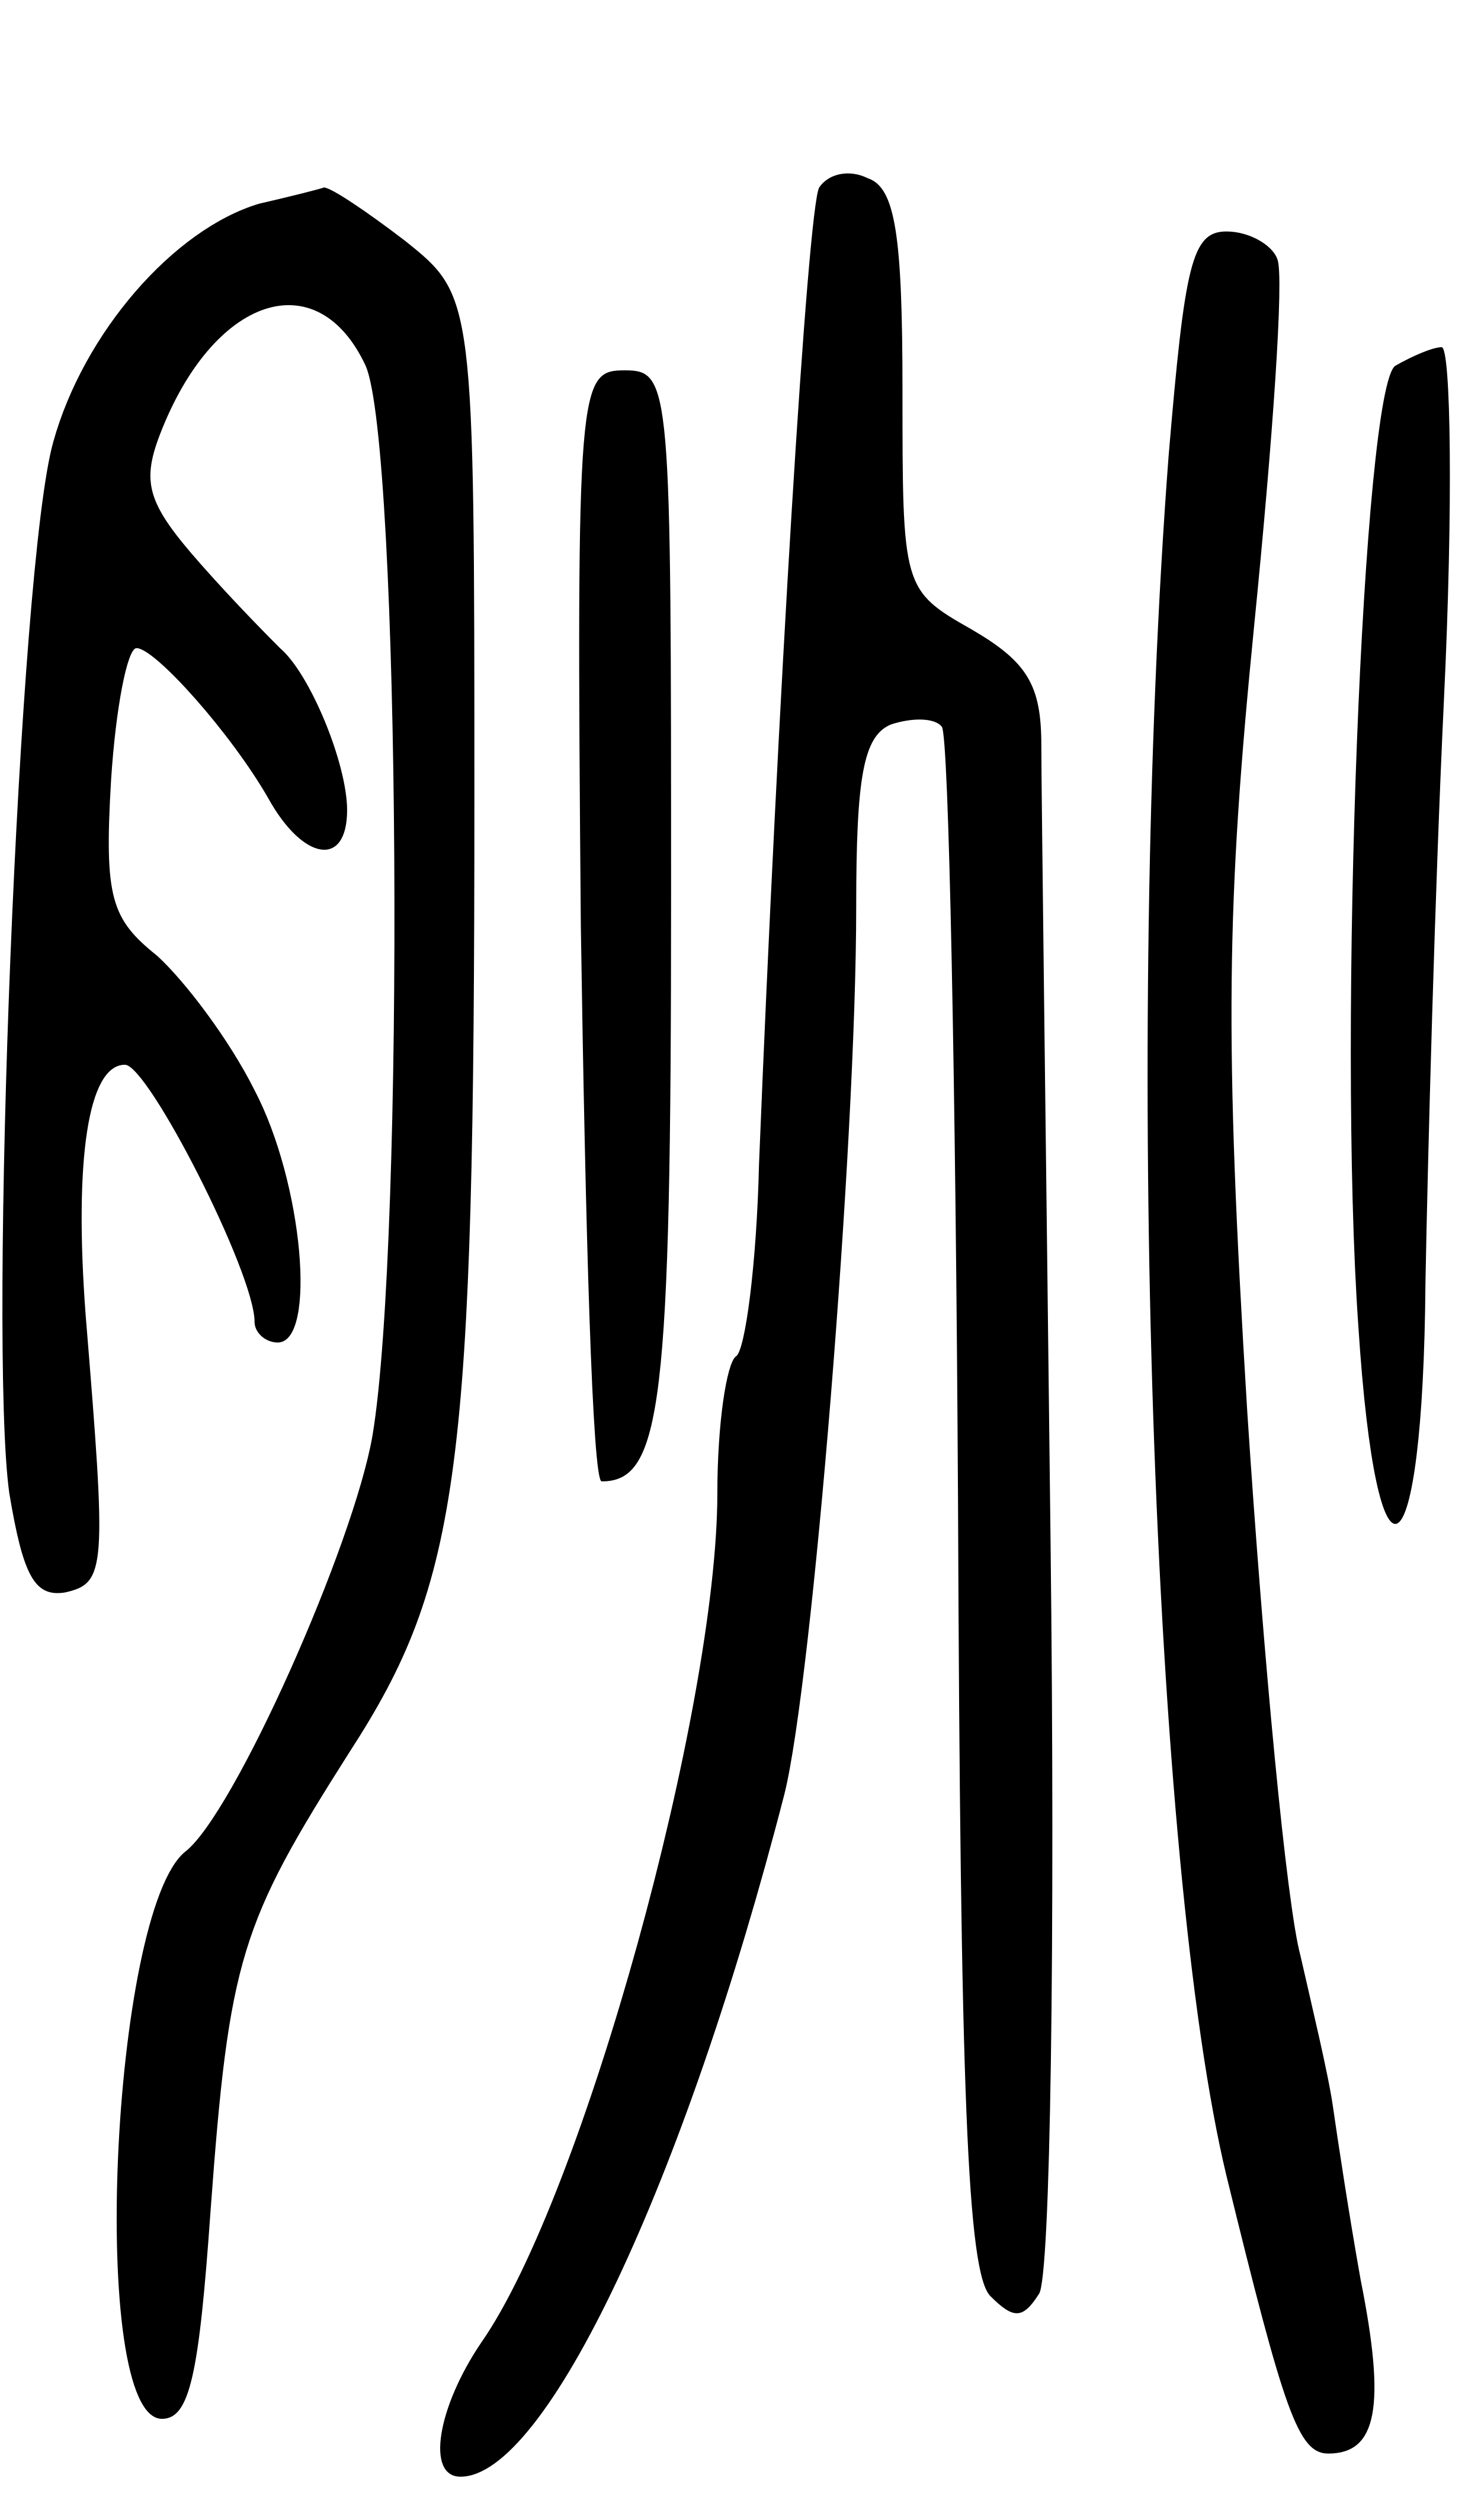 <svg version="1.0" xmlns="http://www.w3.org/2000/svg"
 width="64pt" height="108pt" viewBox="0 0 64 108"
 preserveAspectRatio="xMidYMid meet">
<g transform="translate(0,108) scale(0.1,-0.1)"
fill="#000000" stroke="none">
<path d="M354 999 c-5 -9 -18 -223 -26 -422 -1 -43 -6 -81 -10 -83 -4 -3 -8
-29 -8 -59 0 -93 -58 -304 -102 -367 -19 -28 -24 -58 -9 -58 37 0 97 128 140
295 12 48 31 281 31 383 0 56 3 74 15 79 9 3 19 3 22 -1 3 -3 6 -154 7 -335 1
-255 4 -333 14 -343 10 -10 14 -10 21 1 5 7 7 153 5 324 -2 172 -4 327 -4 345
0 26 -6 36 -30 50 -30 17 -30 18 -30 103 0 67 -3 88 -15 92 -8 4 -17 2 -21 -4z"/>
<path d="M112 992 c-37 -11 -76 -56 -89 -103 -15 -53 -28 -389 -19 -454 6 -36
11 -45 24 -43 18 4 18 10 9 120 -5 67 1 108 17 108 10 0 56 -90 56 -111 0 -5
5 -9 10 -9 17 0 11 69 -10 109 -11 22 -30 47 -42 58 -20 16 -23 25 -20 76 2
31 7 57 11 57 8 0 41 -37 57 -65 15 -27 34 -30 34 -5 0 20 -16 59 -29 70 -3 3
-19 19 -34 36 -23 26 -26 35 -18 56 23 60 68 75 89 30 15 -34 17 -378 3 -462
-8 -47 -60 -164 -81 -180 -32 -26 -42 -245 -10 -245 12 0 16 19 21 90 8 109
13 124 60 198 48 74 54 122 54 411 0 218 0 218 -30 242 -17 13 -32 23 -35 23
-3 -1 -15 -4 -28 -7z"/>
<path d="M505 883 c-19 -250 -7 -610 25 -743 25 -102 31 -120 44 -120 21 0 25
20 14 75 -5 28 -10 61 -12 75 -2 14 -9 43 -14 65 -6 22 -16 128 -23 235 -10
163 -9 219 3 340 8 80 13 151 10 158 -2 6 -12 12 -22 12 -15 0 -18 -14 -25
-97z"/>
<path d="M603 922 c-14 -9 -25 -287 -16 -415 8 -123 28 -110 29 19 1 54 4 168
8 252 4 83 3 152 -1 152 -4 0 -13 -4 -20 -8z"/>
<path d="M251 680 c2 -132 5 -240 9 -240 26 0 30 33 30 252 0 222 0 228 -20
228 -20 0 -21 -5 -19 -240z"/>
</g>
</svg>
